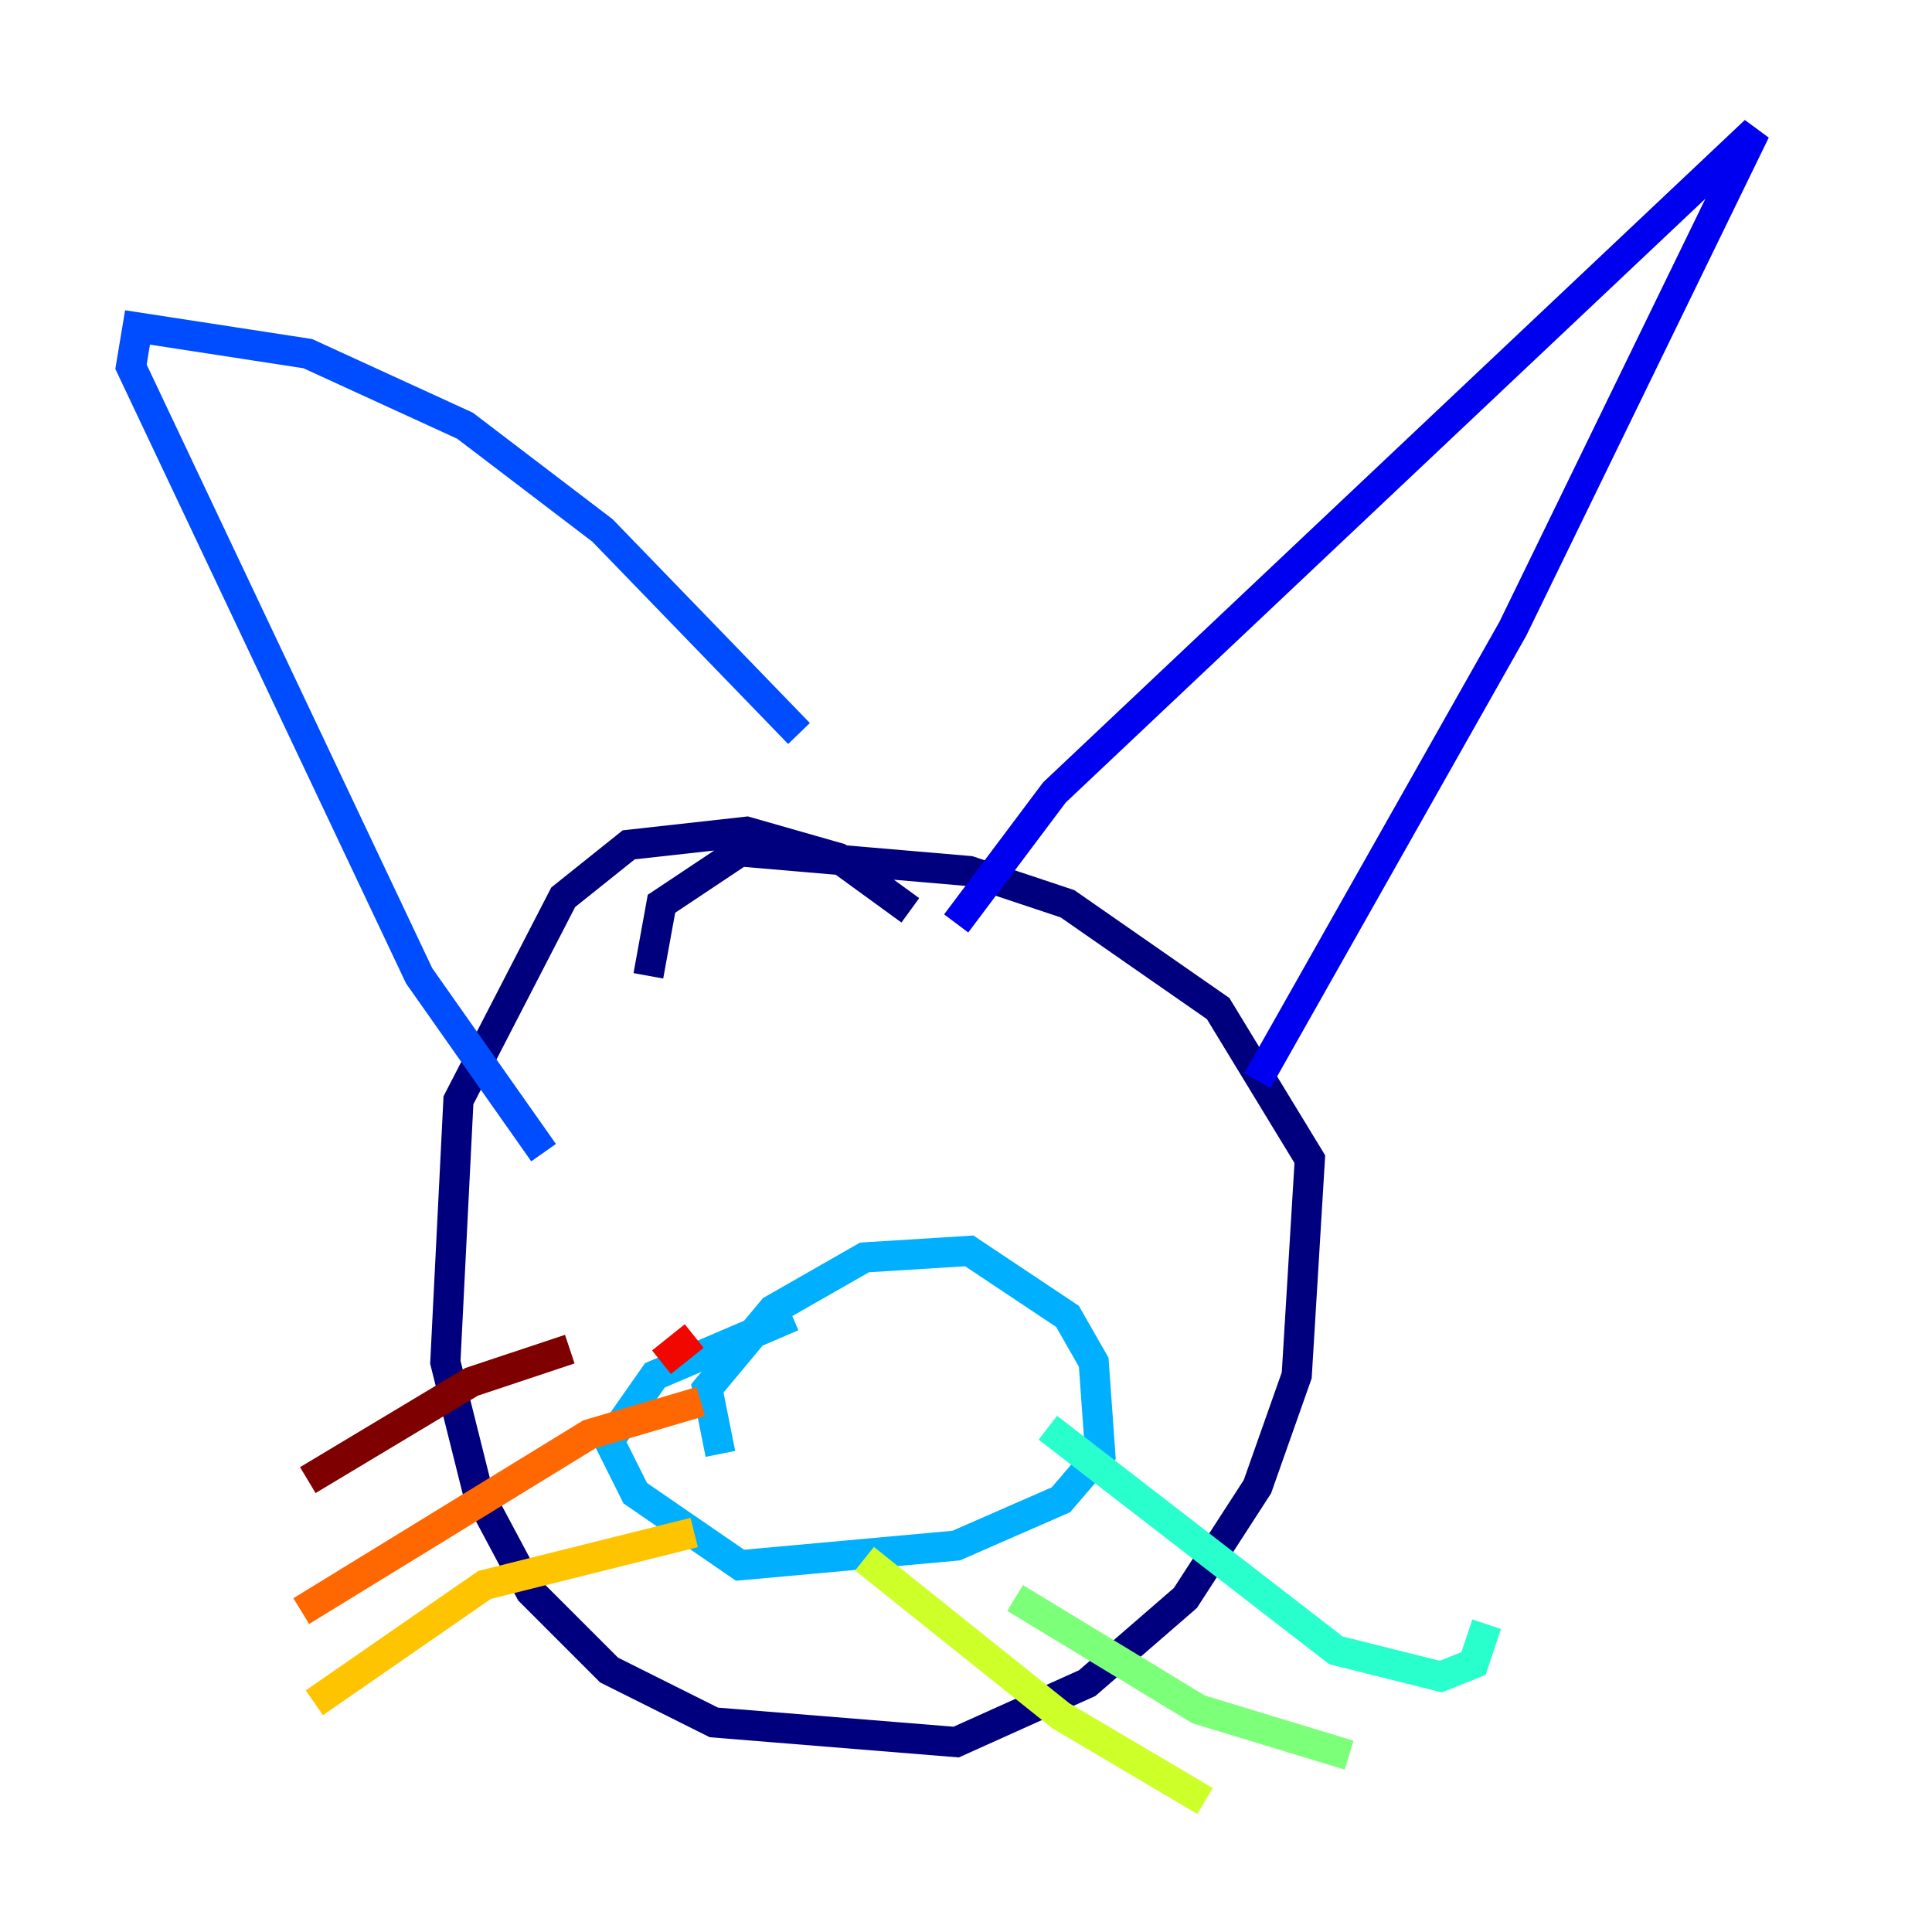<?xml version="1.0" encoding="utf-8" ?>
<svg baseProfile="tiny" height="128" version="1.2" viewBox="0,0,128,128" width="128" xmlns="http://www.w3.org/2000/svg" xmlns:ev="http://www.w3.org/2001/xml-events" xmlns:xlink="http://www.w3.org/1999/xlink"><defs /><polyline fill="none" points="60.312,60.312 55.539,56.841 49.464,55.105 41.654,55.973 37.315,59.444 30.373,72.895 29.505,90.251 31.675,98.929 35.146,105.437 40.352,110.644 47.295,114.115 63.349,115.417 72.027,111.512 78.536,105.871 83.308,98.495 85.912,91.119 86.78,76.8 80.705,66.82 70.725,59.878 64.217,57.709 49.031,56.407 43.824,59.878 42.956,64.651" stroke="#00007f" stroke-width="2" /><polyline fill="none" points="63.349,61.18 69.858,52.502 116.285,8.678 100.231,41.654 83.308,71.593" stroke="#0000f1" stroke-width="2" /><polyline fill="none" points="52.936,48.597 39.919,35.146 30.807,28.203 20.393,23.43 9.112,21.695 8.678,24.298 27.77,64.651 36.014,76.366" stroke="#004cff" stroke-width="2" /><polyline fill="none" points="47.729,96.325 46.861,91.986 51.2,86.78 57.275,83.308 64.217,82.875 70.725,87.214 72.461,90.251 72.895,96.325 70.291,99.363 63.349,102.4 49.031,103.702 42.088,98.929 40.352,95.458 43.39,91.119 52.502,87.214" stroke="#00b0ff" stroke-width="2" /><polyline fill="none" points="69.424,94.59 88.515,109.342 95.458,111.078 97.627,110.21 98.495,107.607" stroke="#29ffcd" stroke-width="2" /><polyline fill="none" points="67.254,105.871 79.403,113.248 89.383,116.285" stroke="#7cff79" stroke-width="2" /><polyline fill="none" points="57.275,103.268 70.291,113.681 79.837,119.322" stroke="#cdff29" stroke-width="2" /><polyline fill="none" points="45.993,101.532 32.108,105.003 20.827,112.814" stroke="#ffc400" stroke-width="2" /><polyline fill="none" points="46.427,92.854 39.051,95.024 19.959,106.739" stroke="#ff6700" stroke-width="2" /><polyline fill="none" points="45.993,88.515 43.824,90.251" stroke="#f10700" stroke-width="2" /><polyline fill="none" points="37.749,89.383 31.241,91.552 20.393,98.061" stroke="#7f0000" stroke-width="2" /></svg>